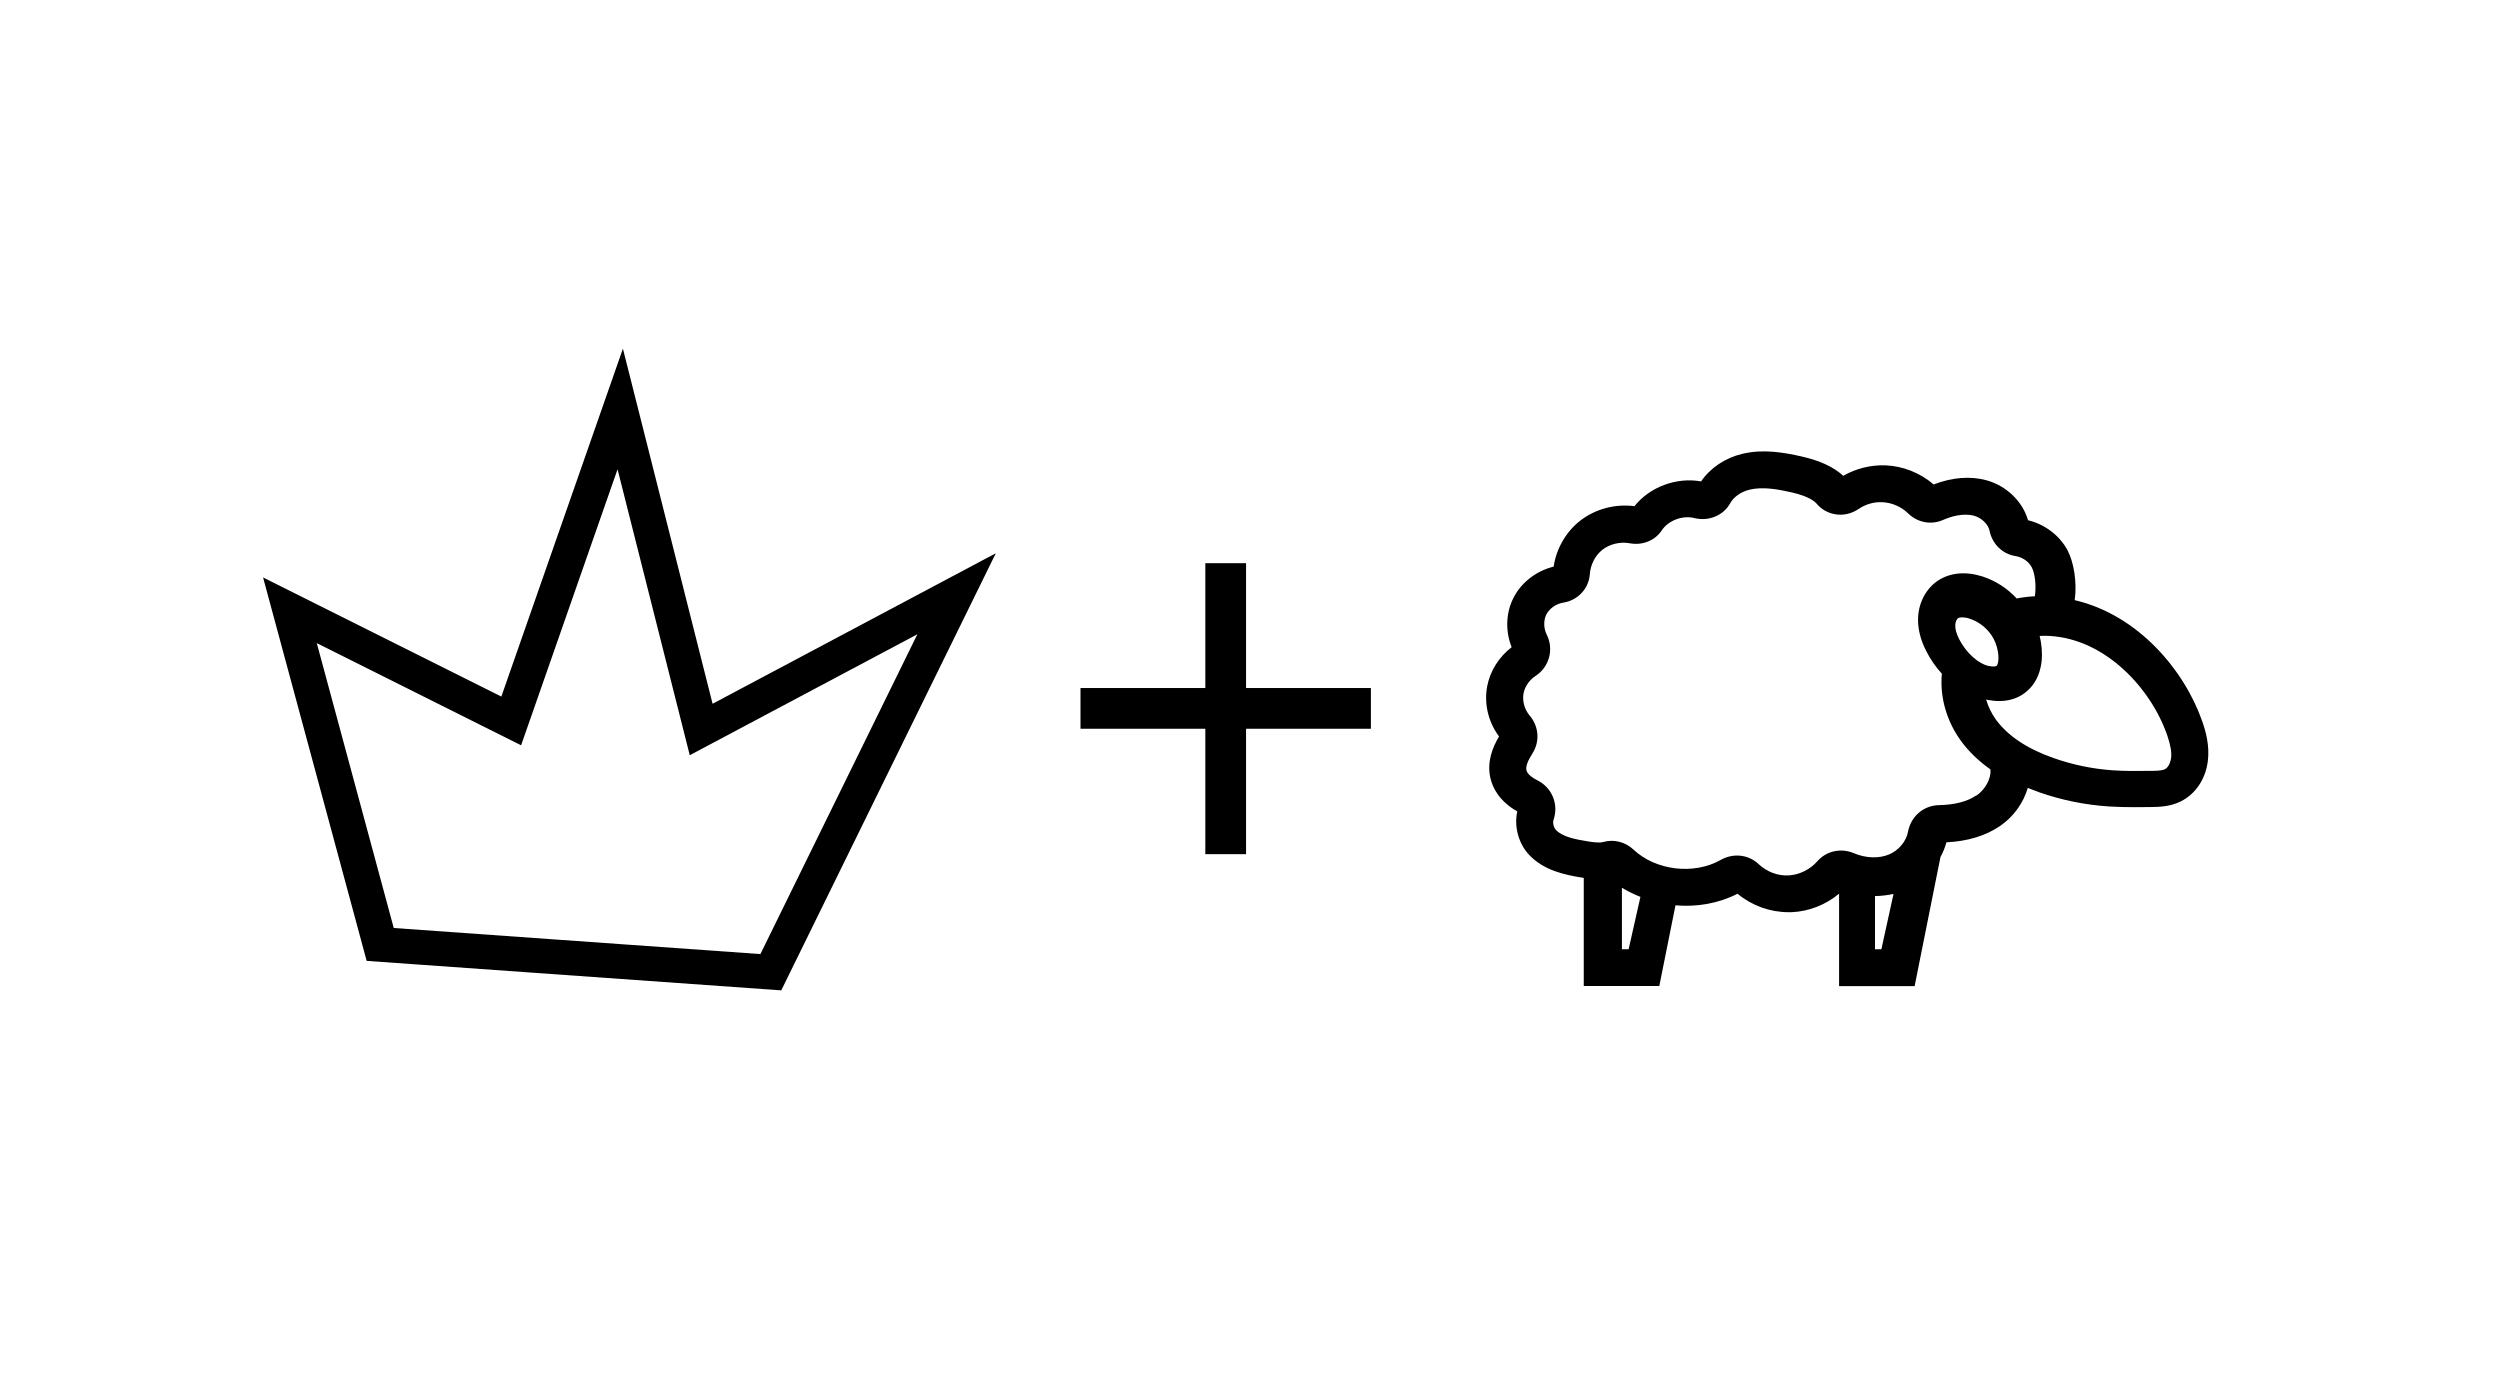 <?xml version="1.0" encoding="UTF-8"?>
<svg width="360px" height="200px" viewBox="0 0 360 200" version="1.1" xmlns="http://www.w3.org/2000/svg" xmlns:xlink="http://www.w3.org/1999/xlink">
  <g id="SVG" stroke="none" stroke-width="1" fill="none" fill-rule="evenodd">
	  <polygon id="crown" stroke="#000000" stroke-width="5" points="54.75 136 41.75 87.884 73.615 103.816 89.313 58.89 100.969 105.046 137.75 85.5 111 140"></polygon>
	  <g id="plus" transform="translate(156.592, 82.1)" fill="#000000" fill-rule="nonzero" stroke="#000000">
		  <path d="M22.34,-0.5 L22.34,17.476 L40.316,17.476 L40.316,22.34 L22.34,22.34 L22.34,40.4 L17.476,40.4 L17.476,22.34 L-0.5,22.34 L-0.5,17.476 L17.476,17.476 L17.476,-0.5 L22.34,-0.5 Z" id="Path"></path>
	  </g>
	  <g id="sheep" transform="translate(214, 65)" fill="#000000" fill-rule="nonzero">
		  <path d="M84.754,21.451 C85.126,18.814 84.614,15.914 83.721,14.233 C82.581,12.102 80.445,10.49 78.035,9.913 C77.265,7.206 74.909,4.927 72.004,4.147 C69.701,3.533 67.103,3.736 64.445,4.761 C62.519,3.106 60.039,2.107 57.516,2.011 C55.407,1.931 53.276,2.46 51.425,3.517 C50.064,2.257 48.106,1.344 45.475,0.741 C42.774,0.127 39.869,-0.354 36.91,0.346 C34.43,0.933 32.256,2.396 30.96,4.323 C27.42,3.683 23.562,5.114 21.362,7.89 C18.564,7.522 15.675,8.301 13.496,10.02 C11.484,11.606 10.107,14.025 9.725,16.593 C7.164,17.223 4.948,18.958 3.845,21.28 C2.828,23.411 2.785,25.958 3.678,28.195 C1.86,29.588 0.595,31.585 0.165,33.769 C-0.33,36.283 0.305,38.964 1.86,41.051 C0.967,42.568 0.068,44.671 0.622,47.063 C0.95,48.456 1.892,50.373 4.49,51.847 C3.995,54.036 4.684,56.551 6.266,58.174 C8.386,60.363 11.334,60.987 13.938,61.399 C13.981,61.399 14.018,61.399 14.061,61.415 L14.061,76.984 L24.94,76.984 L27.269,65.366 C30.325,65.638 33.451,65.104 36.205,63.7 C38.271,65.409 40.875,66.354 43.517,66.354 L44.012,66.354 C46.503,66.247 48.913,65.286 50.828,63.69 L50.828,77 L61.706,77 L65.424,58.425 C65.795,57.742 66.086,57.031 66.279,56.295 C69.324,56.145 71.896,55.366 73.951,53.983 C75.974,52.616 77.368,50.608 78.002,48.462 C78.54,48.681 79.089,48.884 79.654,49.092 C82.86,50.213 86.223,50.897 89.612,51.126 C90.866,51.206 92.119,51.233 93.357,51.233 C94.115,51.233 94.858,51.233 95.59,51.217 C96.789,51.201 98.441,51.19 100.012,50.411 C102.132,49.37 103.595,47.213 103.923,44.629 C104.214,42.386 103.622,40.293 103.138,38.916 C100.604,31.59 93.938,23.555 84.748,21.419 L84.754,21.451 Z M20.524,71.69 L19.556,71.69 L19.556,62.839 C20.396,63.346 21.303,63.783 22.222,64.151 L20.524,71.679 L20.524,71.69 Z M56.926,71.69 L56,71.69 L56,64.035 C56.908,64.019 57.805,63.914 58.667,63.724 L56.92,71.69 L56.926,71.69 Z M70.59,49.537 C69.284,50.428 67.479,50.895 65.227,50.938 C62.998,50.981 61.171,52.55 60.757,54.762 C60.51,56.153 59.398,57.469 58.006,58.049 C56.534,58.656 54.675,58.586 52.945,57.856 C51.086,57.071 48.985,57.539 47.69,59.026 C46.642,60.224 45.089,60.981 43.537,61.062 C41.995,61.143 40.388,60.525 39.233,59.424 C37.777,58.049 35.59,57.802 33.774,58.833 C29.921,61.019 24.409,60.358 21.217,57.335 C20.046,56.234 18.386,55.809 16.854,56.25 C16.274,56.416 15.205,56.25 14.625,56.153 C12.835,55.863 11.009,55.509 10.058,54.515 C9.714,54.155 9.574,53.441 9.698,53.087 C10.493,50.874 9.504,48.414 7.387,47.367 C6.753,47.05 5.958,46.54 5.808,45.911 C5.684,45.374 5.974,44.59 6.673,43.489 C7.758,41.797 7.607,39.611 6.286,38.059 C5.528,37.168 5.184,35.927 5.394,34.826 C5.587,33.849 6.232,32.914 7.113,32.339 C9.096,31.061 9.784,28.505 8.736,26.4 C8.285,25.508 8.252,24.391 8.639,23.553 C9.064,22.662 10.058,21.942 11.1,21.781 C13.217,21.453 14.786,19.761 14.936,17.672 C15.033,16.313 15.705,15.003 16.726,14.181 C17.784,13.343 19.31,12.973 20.685,13.23 C22.512,13.574 24.328,12.844 25.296,11.372 C26.23,9.954 28.283,9.17 29.97,9.6 C32.06,10.121 34.193,9.229 35.171,7.43 C35.655,6.549 36.74,5.792 37.965,5.507 C39.824,5.067 41.968,5.438 44.004,5.905 C46.395,6.453 47.276,7.156 47.593,7.527 C49.065,9.288 51.65,9.632 53.59,8.322 C54.621,7.618 55.846,7.248 57.044,7.317 C58.42,7.371 59.795,7.962 60.8,8.955 C62.133,10.25 64.088,10.62 65.754,9.89 C66.952,9.369 68.698,8.843 70.278,9.272 C71.337,9.562 72.315,10.508 72.492,11.415 C72.863,13.311 74.351,14.783 76.221,15.073 C77.209,15.223 78.144,15.857 78.574,16.695 C79.111,17.699 79.219,19.638 79.015,20.862 C78.133,20.905 77.252,21.013 76.403,21.179 C75.071,19.734 73.378,18.633 71.492,18.016 C69.101,17.248 66.829,17.452 65.082,18.596 C63.406,19.708 62.331,21.662 62.208,23.848 C62.127,25.4 62.509,27.049 63.363,28.73 C63.97,29.928 64.723,31.029 65.63,32.017 C65.313,35.331 66.291,38.849 68.424,41.749 C69.537,43.263 70.939,44.595 72.621,45.793 C72.76,47.168 71.793,48.763 70.6,49.574 L70.59,49.537 Z M73.521,30.867 C73.442,30.972 73.033,31.031 72.408,30.909 C71.676,30.761 70.875,30.311 70.085,29.608 C69.285,28.889 68.606,27.995 68.118,27.038 C67.71,26.239 67.519,25.536 67.561,24.954 C67.588,24.494 67.795,24.129 67.954,24.018 C68.076,23.939 68.277,23.897 68.564,23.897 C68.85,23.897 69.216,23.949 69.624,24.087 C71.061,24.547 72.339,25.615 73.06,26.943 C73.914,28.54 73.914,30.369 73.537,30.867 L73.521,30.867 Z M98.626,44.195 C98.53,44.907 98.177,45.565 97.739,45.769 C97.3,45.988 96.451,46.004 95.713,46.004 C93.811,46.031 92.004,46.047 90.214,45.924 C87.328,45.721 84.479,45.132 81.743,44.169 C77.938,42.841 75.148,40.979 73.438,38.662 C72.78,37.757 72.305,36.757 72,35.729 C72.053,35.729 72.096,35.756 72.15,35.772 C72.78,35.895 73.352,35.949 73.887,35.949 C76.553,35.949 78.034,34.552 78.729,33.621 C80.193,31.646 80.289,28.965 79.712,26.578 C80.204,26.551 80.685,26.535 81.176,26.578 C89.22,27.044 95.777,34.156 98.102,40.947 C98.567,42.317 98.743,43.344 98.636,44.195 L98.626,44.195 Z" id="Shape"></path>
	  </g>
  </g>
</svg>